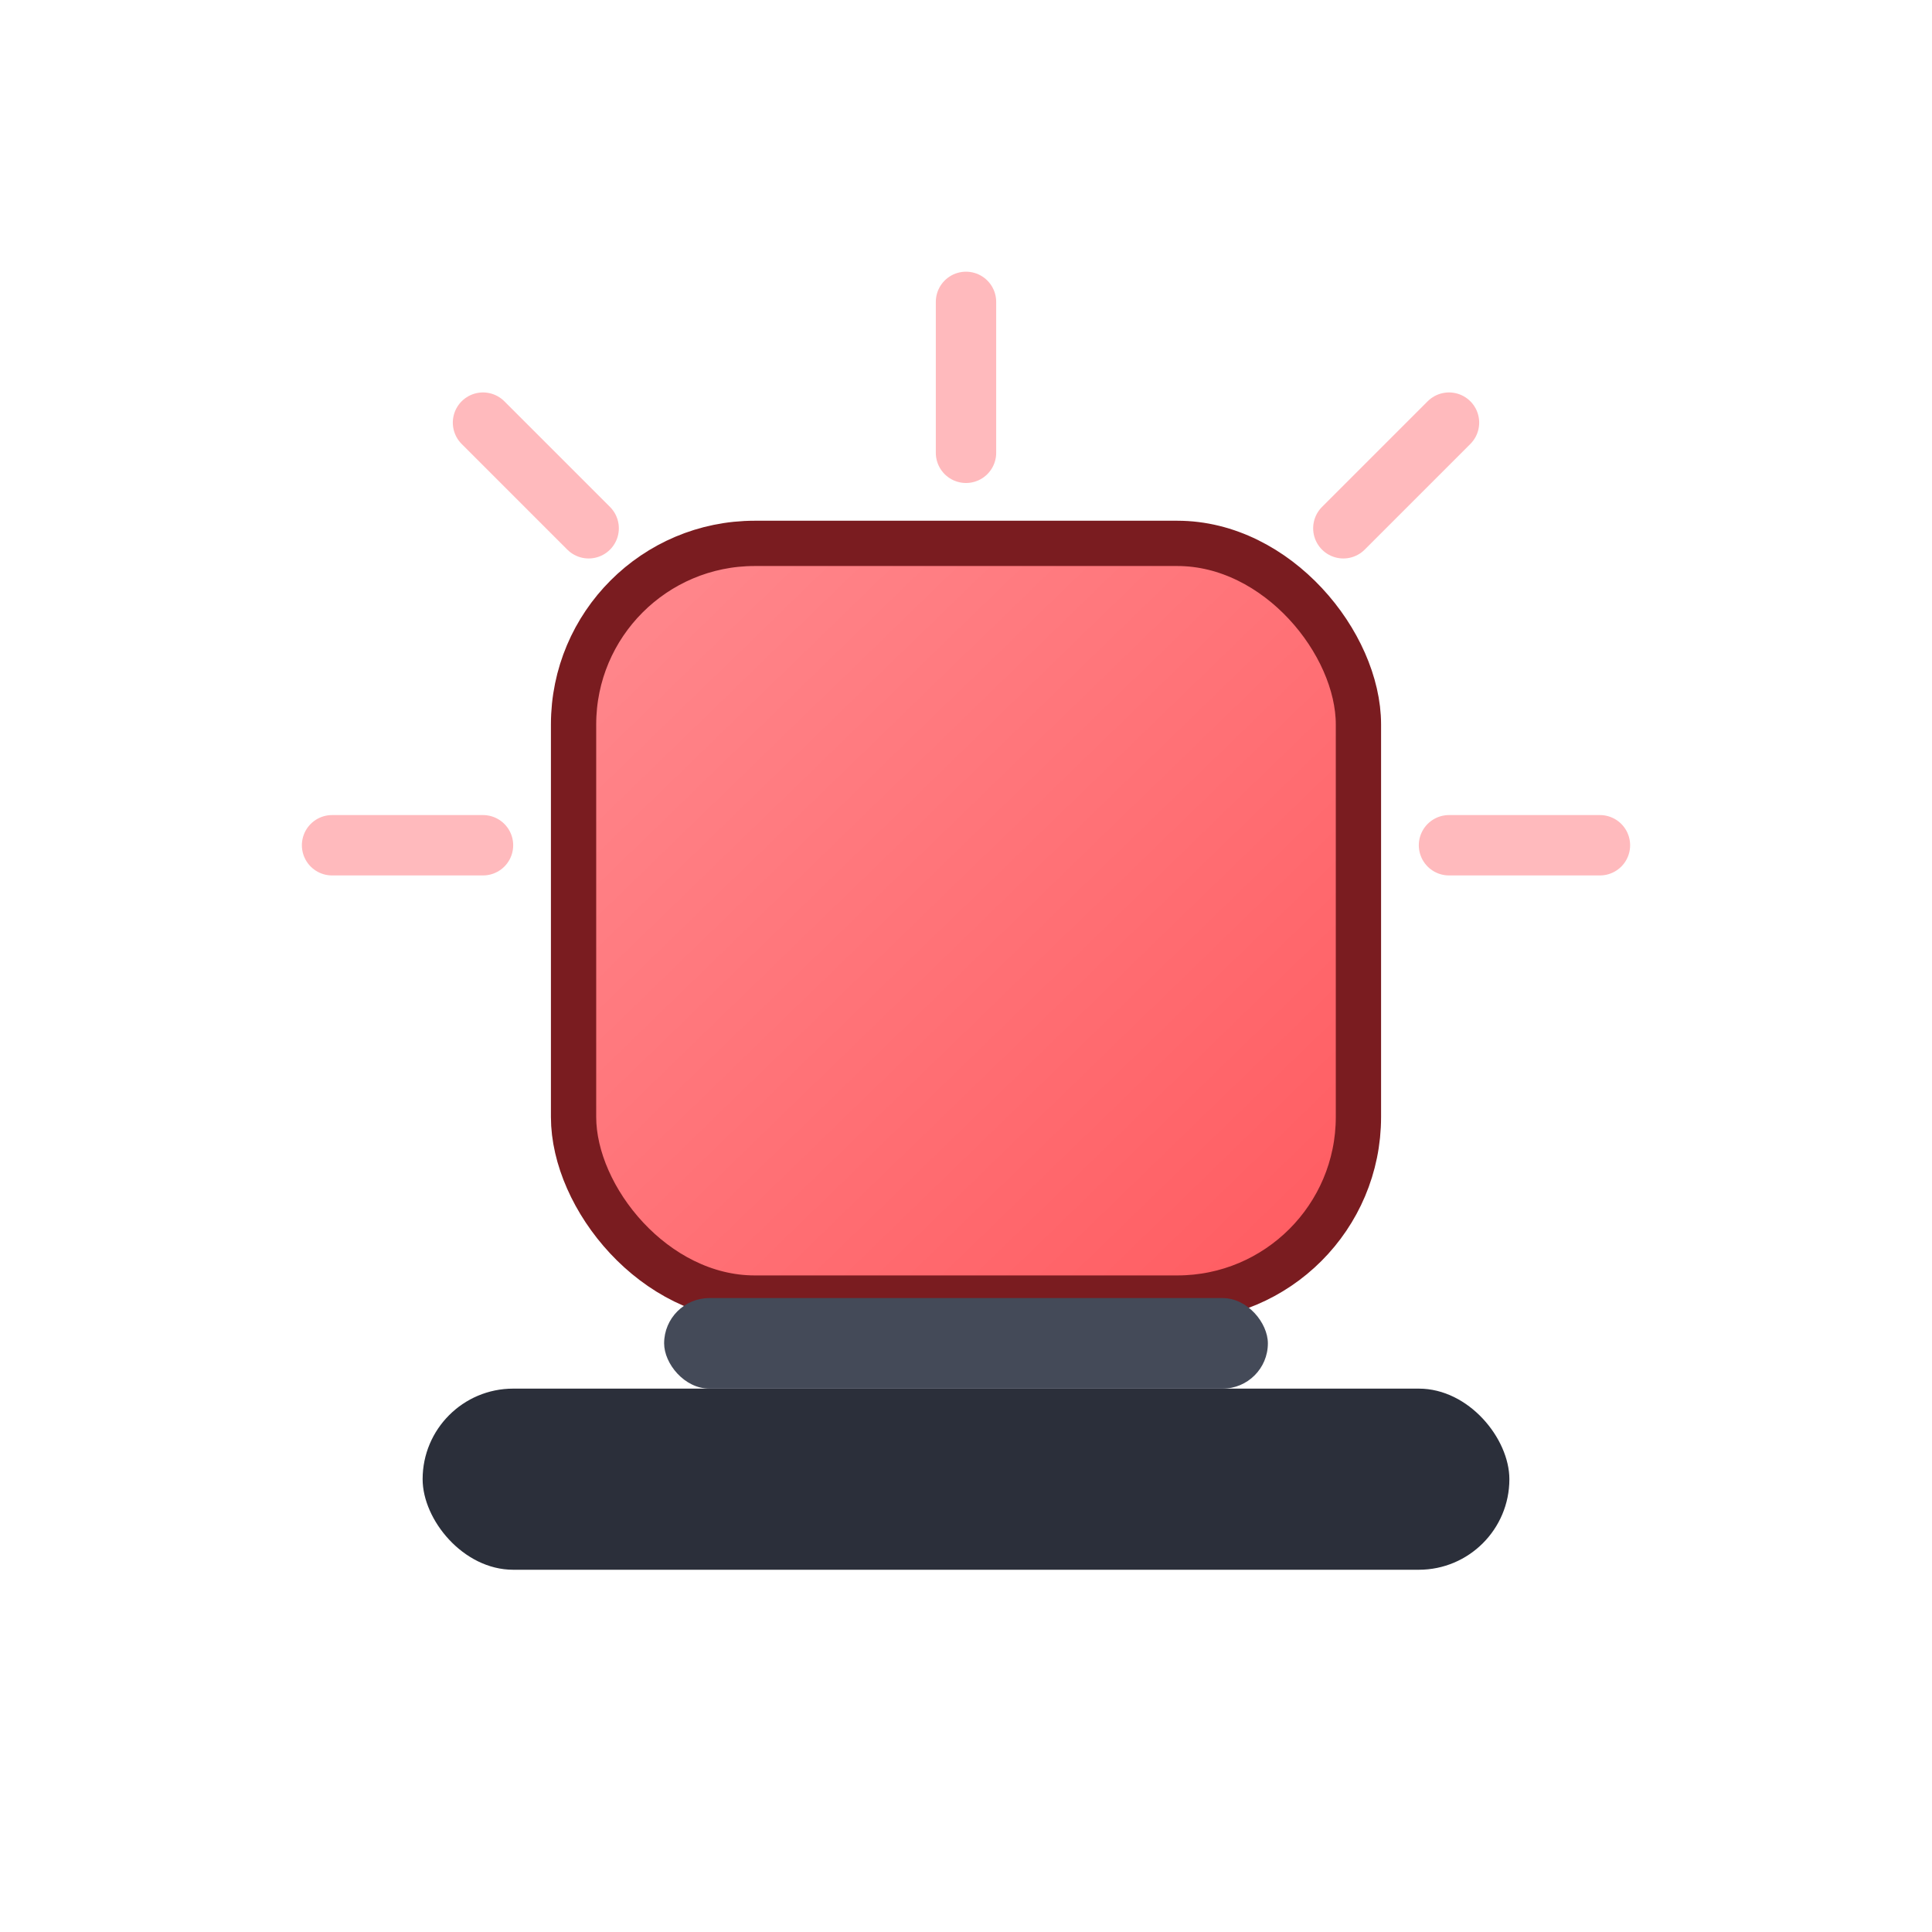 <svg xmlns="http://www.w3.org/2000/svg" id="svg-alert-red" viewBox="0 0 128 128">
  <defs>
    <linearGradient id="gradRed" x1="0" y1="0" x2="1" y2="1">
      <stop offset="0" stop-color="#ff8a8f"/><stop offset="1" stop-color="#ff5a5f"/>
    </linearGradient>
  </defs>
  <rect x="28" y="92" width="72" height="12" rx="6" fill="#2b2f3a"/>
  <rect x="38" y="36" width="52" height="50" rx="12" fill="url(#gradRed)" stroke="#7a1c20" stroke-width="3"/>
  <rect x="44" y="86" width="40" height="6" rx="3" fill="#444a58"/>
  <g stroke="#ffb3b6" stroke-linecap="round" stroke-width="4" opacity=".9">
    <path d="M64 20v10"/><path d="M96 28l-7 7"/><path d="M32 28l7 7"/><path d="M106 56h-10"/><path d="M22 56h10"/>
  </g>
</svg>